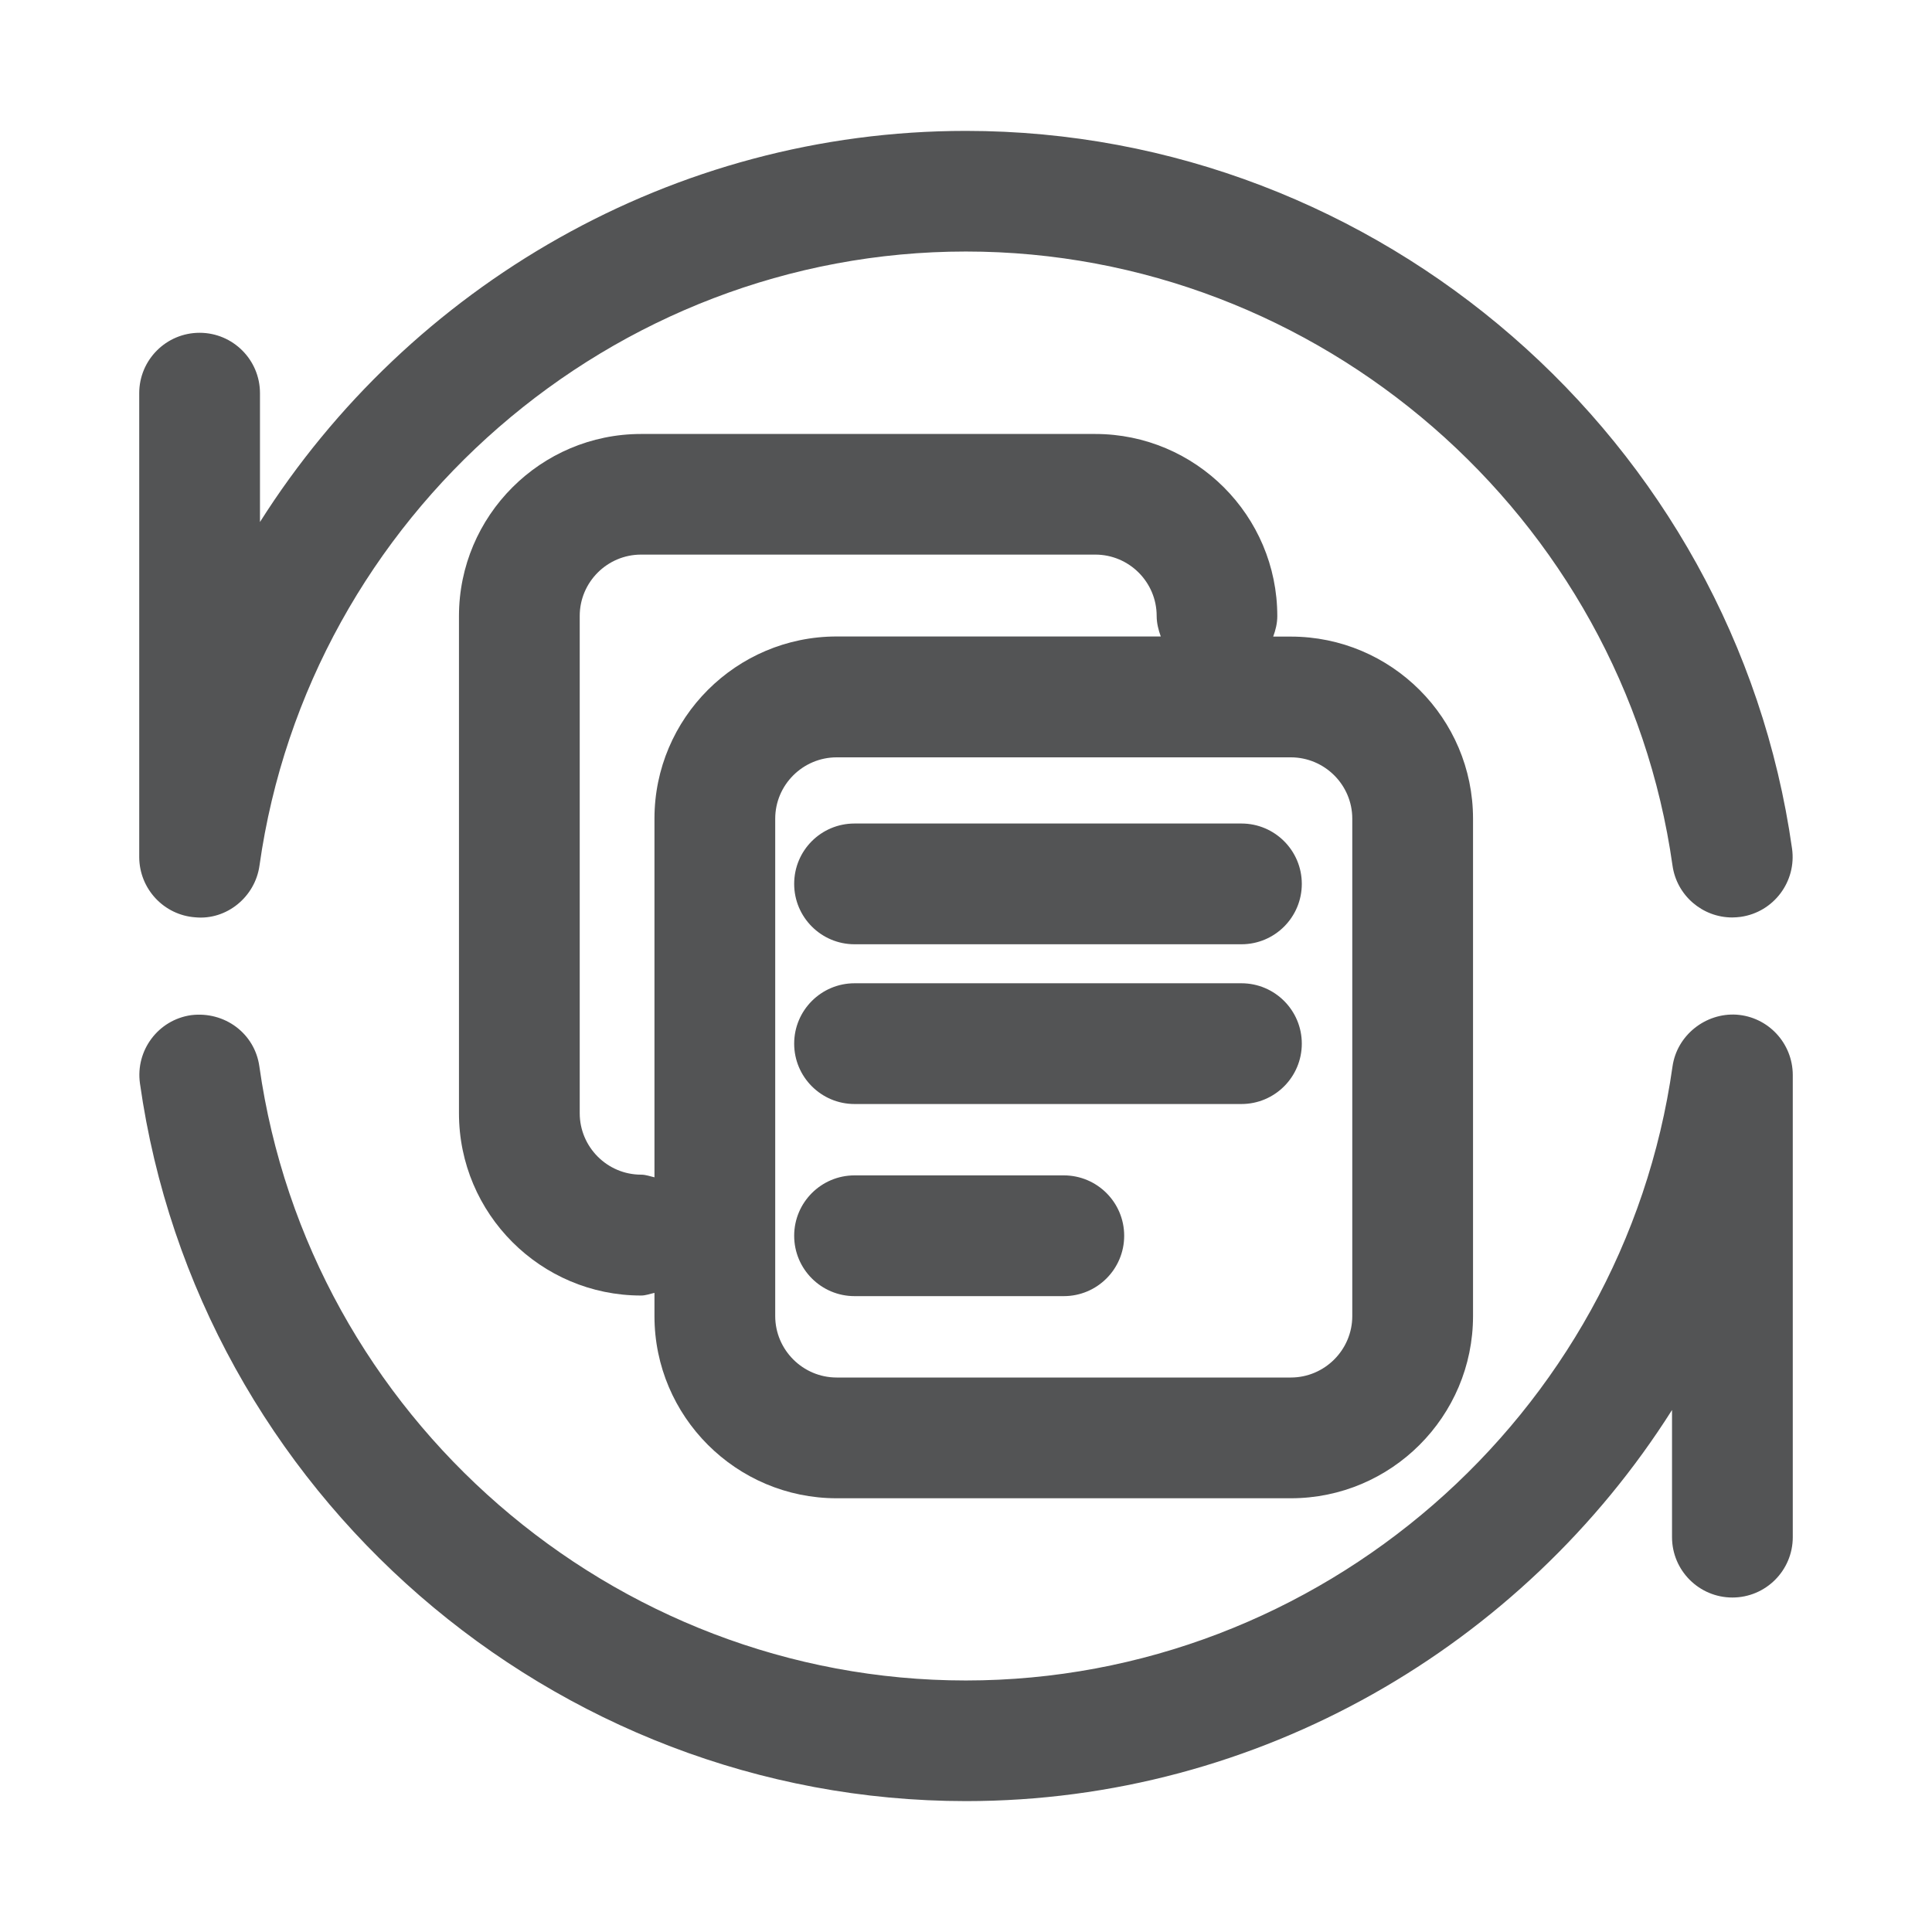 <?xml version="1.0" encoding="utf-8"?>
<!-- Generator: Adobe Illustrator 17.0.0, SVG Export Plug-In . SVG Version: 6.00 Build 0)  -->
<!DOCTYPE svg PUBLIC "-//W3C//DTD SVG 1.1//EN" "http://www.w3.org/Graphics/SVG/1.1/DTD/svg11.dtd">
<svg version="1.1" id="图层_1" xmlns="http://www.w3.org/2000/svg" xmlns:xlink="http://www.w3.org/1999/xlink" x="0px" y="0px"
	 width="16px" height="16px" viewBox="0 0 16 16" enable-background="new 0 0 16 16" xml:space="preserve">
<g>
	<path fill="#535455" d="M1.619,7.597c0.258,0.024,0.494-0.169,0.53-0.429C2.558,4.27,5.073,2.083,7.999,2.083
		s5.442,2.186,5.852,5.085c0.035,0.249,0.249,0.43,0.494,0.43c0.023,0,0.047-0.002,0.071-0.005c0.273-0.039,0.463-0.292,0.425-0.565
		c-0.479-3.389-3.419-5.944-6.842-5.944c-2.426,0-4.609,1.284-5.846,3.239V3.256c0-0.276-0.224-0.5-0.5-0.5s-0.5,0.224-0.5,0.5
		v3.842C1.154,7.361,1.357,7.579,1.619,7.597z"/>
	<path fill="#535455" d="M14.381,8.403c-0.255-0.016-0.493,0.169-0.53,0.429c-0.409,2.899-2.925,5.085-5.852,5.085
		s-5.441-2.186-5.851-5.085C2.11,8.558,1.86,8.373,1.583,8.407C1.31,8.446,1.121,8.699,1.159,8.972
		c0.479,3.389,3.419,5.944,6.841,5.944c2.426,0,4.61-1.284,5.847-3.239v1.053c0,0.276,0.224,0.5,0.5,0.5s0.5-0.224,0.5-0.5V8.902
		C14.846,8.639,14.643,8.421,14.381,8.403z"/>
	<path fill="#535455" d="M6.929,12.408h3.761c0.832,0,1.509-0.677,1.509-1.509V6.78c0-0.832-0.677-1.508-1.509-1.508h-0.146
		c0.02-0.054,0.034-0.11,0.034-0.17c0-0.832-0.677-1.508-1.508-1.508H5.309c-0.831,0-1.508,0.677-1.508,1.508v4.118
		c0,0.832,0.677,1.509,1.508,1.509c0.039,0,0.074-0.014,0.111-0.022v0.193C5.42,11.731,6.097,12.408,6.929,12.408z M11.199,6.78
		v4.119c0,0.28-0.229,0.509-0.509,0.509H6.929c-0.28,0-0.509-0.229-0.509-0.509V6.78c0-0.28,0.229-0.508,0.509-0.508h3.761
		C10.97,6.272,11.199,6.5,11.199,6.78z M5.309,9.728c-0.28,0-0.508-0.229-0.508-0.509V5.101c0-0.28,0.228-0.508,0.508-0.508h3.762
		c0.28,0,0.508,0.228,0.508,0.508c0,0.06,0.015,0.117,0.034,0.17H6.929c-0.832,0-1.509,0.677-1.509,1.508V9.75
		C5.384,9.742,5.349,9.728,5.309,9.728z"/>
	<path fill="#535455" d="M6.577,7.32c0,0.276,0.224,0.5,0.5,0.5h3.204c0.276,0,0.5-0.224,0.5-0.5s-0.224-0.5-0.5-0.5H7.077
		C6.8,6.82,6.577,7.043,6.577,7.32z"/>
	<path fill="#535455" d="M10.281,8.143H7.077c-0.276,0-0.5,0.224-0.5,0.5s0.224,0.5,0.5,0.5h3.204c0.276,0,0.5-0.224,0.5-0.5
		S10.557,8.143,10.281,8.143z"/>
	<path fill="#535455" d="M8.81,9.734H7.077c-0.276,0-0.5,0.224-0.5,0.5s0.224,0.5,0.5,0.5H8.81c0.276,0,0.5-0.224,0.5-0.5
		S9.086,9.734,8.81,9.734z"/>
</g>
</svg>
